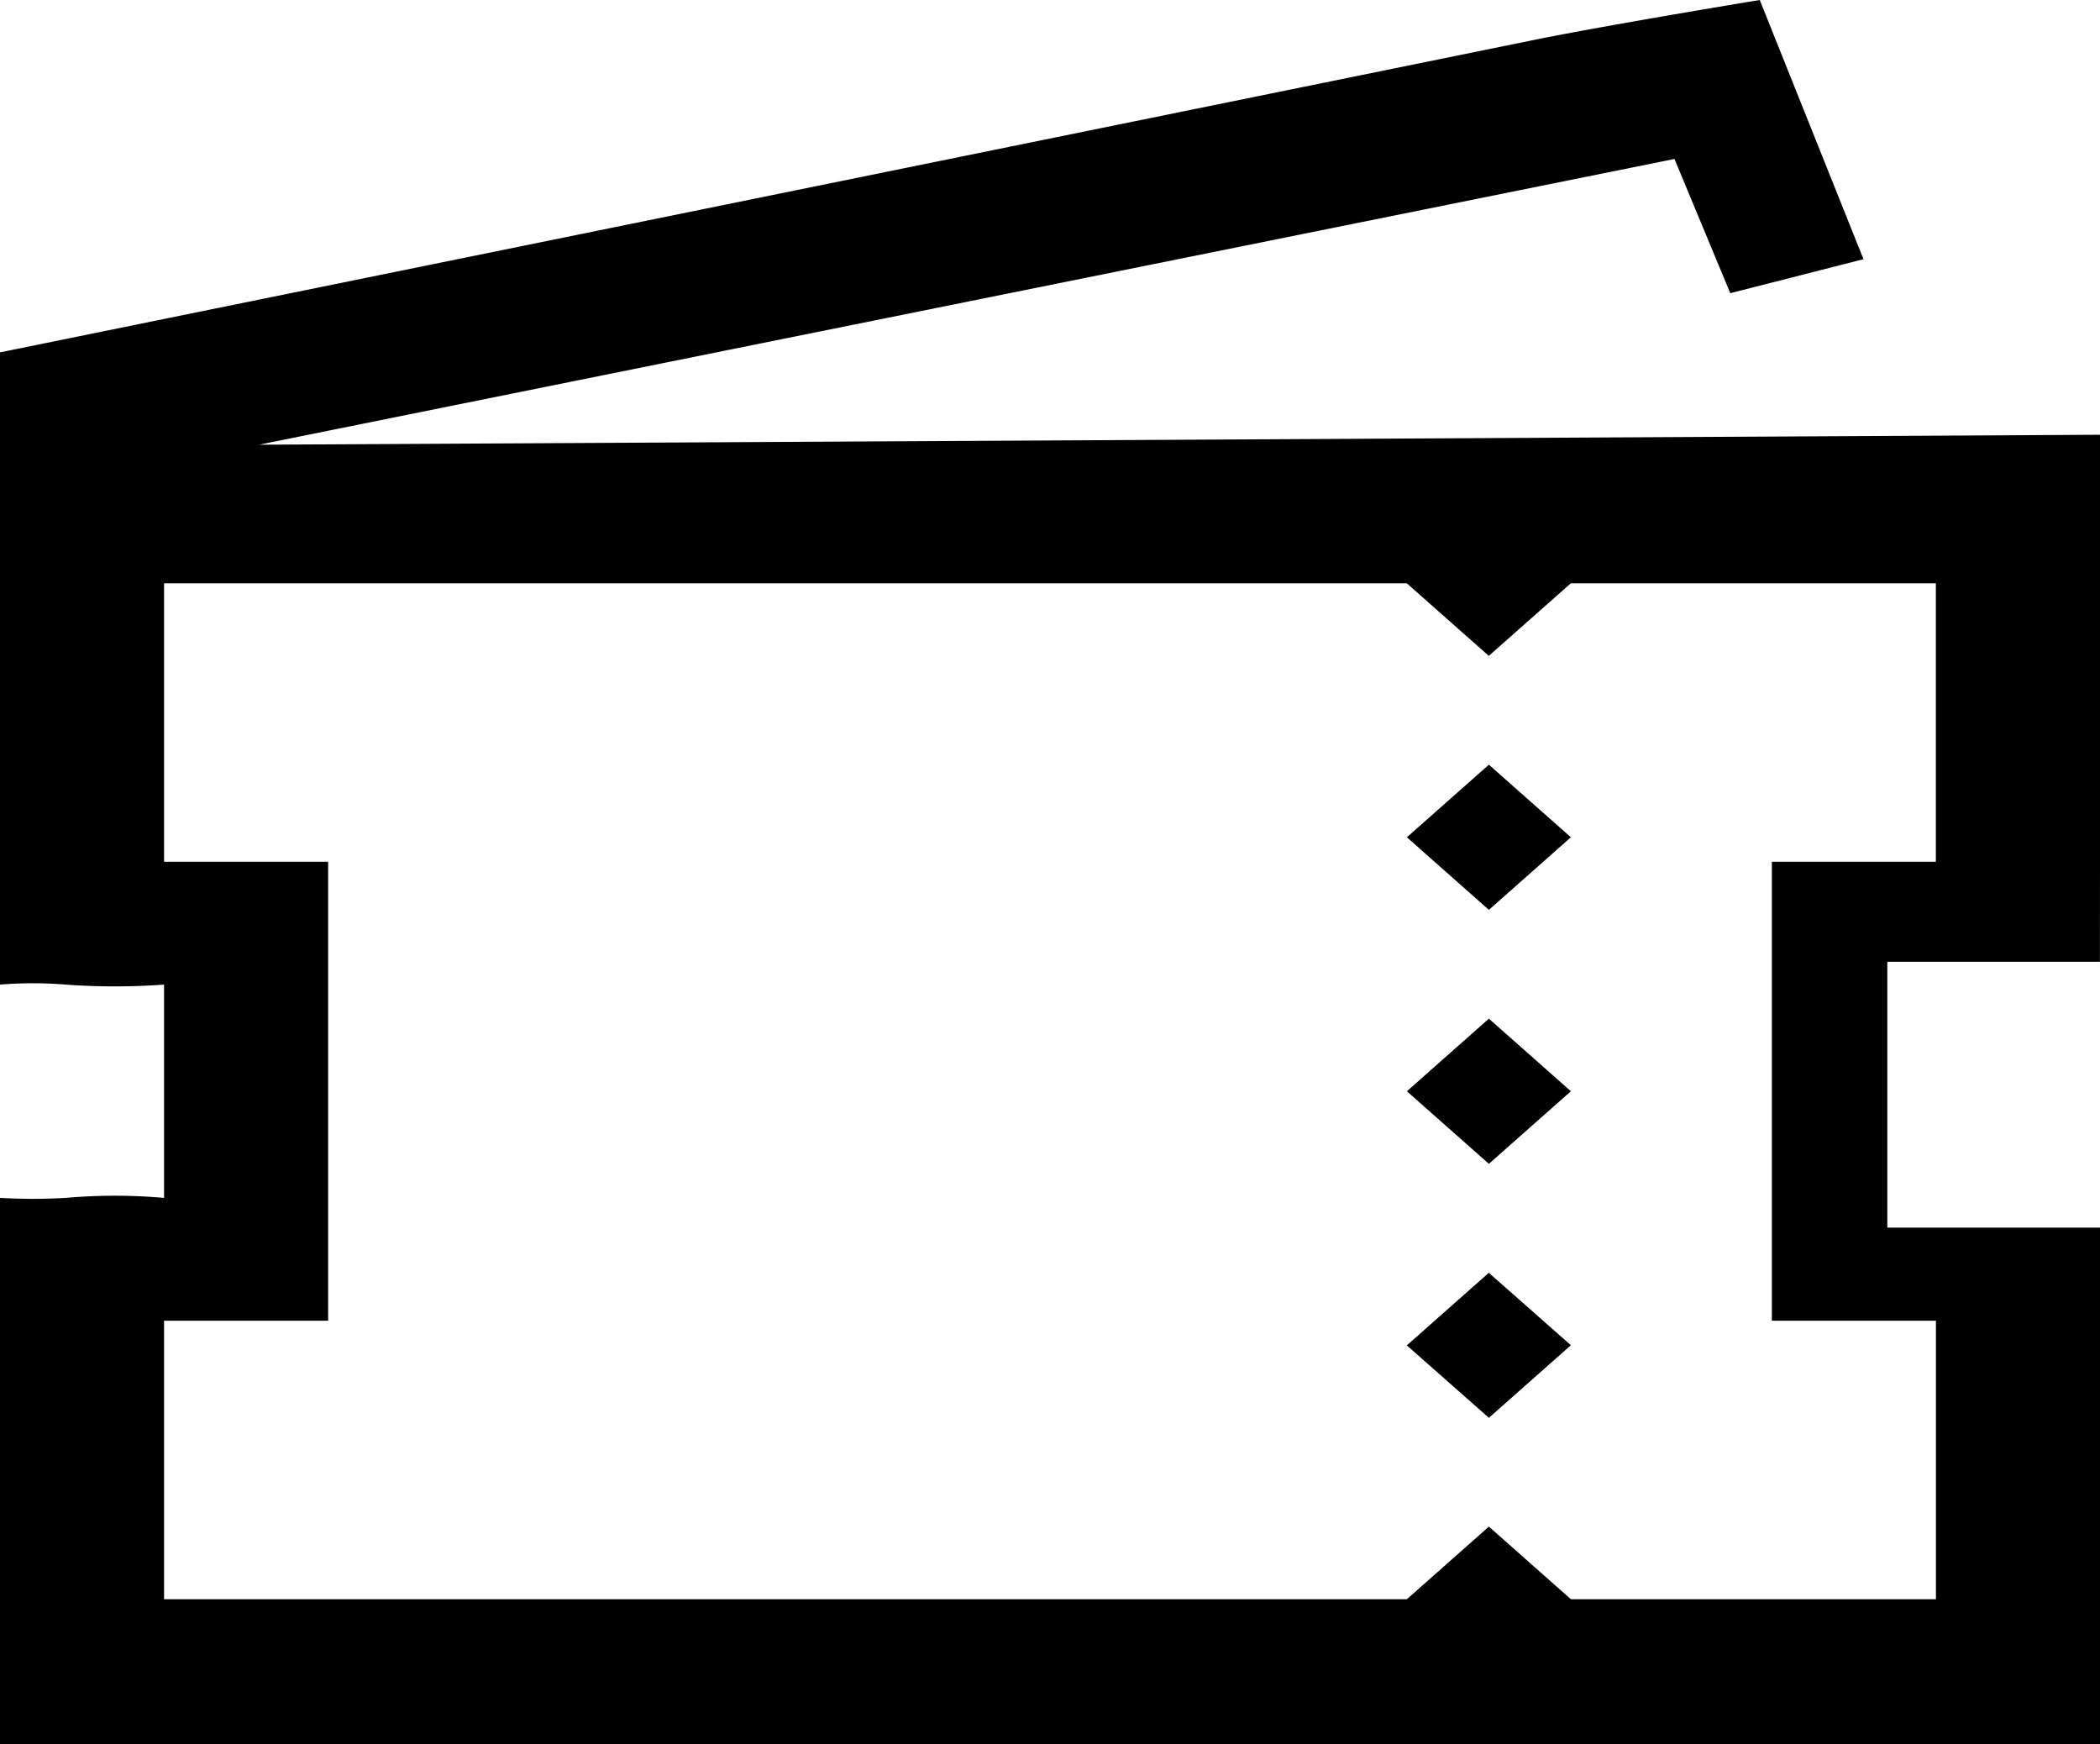 <svg xmlns="http://www.w3.org/2000/svg" width="27.429" height="22.781" viewBox="0 0 27.429 22.781"><path d="M27.429,9.784V4.207l-24.047.13L21.871.605,22.6,2.358l1.74-.444L22.985-1.471s-1.83.3-2.872.506L0,3.131v8.257a5.334,5.334,0,0,1,.858,0,8.831,8.831,0,0,0,1.285,0v2.786a7.263,7.263,0,0,0-1.285,0,7.653,7.653,0,0,1-.858,0V21.31H27.429V14.562H24.651V11.09h2.777Zm-2.143,0H23.143v5.994h2.143v3.637H20.518l-1.071-.948-1.071.948H2.143V15.778H4.286V9.784H2.143V6.147H18.375l1.071.948,1.071-.948h4.768V9.784Zm-4.768-.32-1.071.948-1.071-.948,1.071-.948Zm0,3.317-1.071.948-1.071-.948,1.071-.948Zm0,3.317-1.071.948L18.375,16.1l1.071-.948Z" transform="translate(0 1.471)"/></svg>